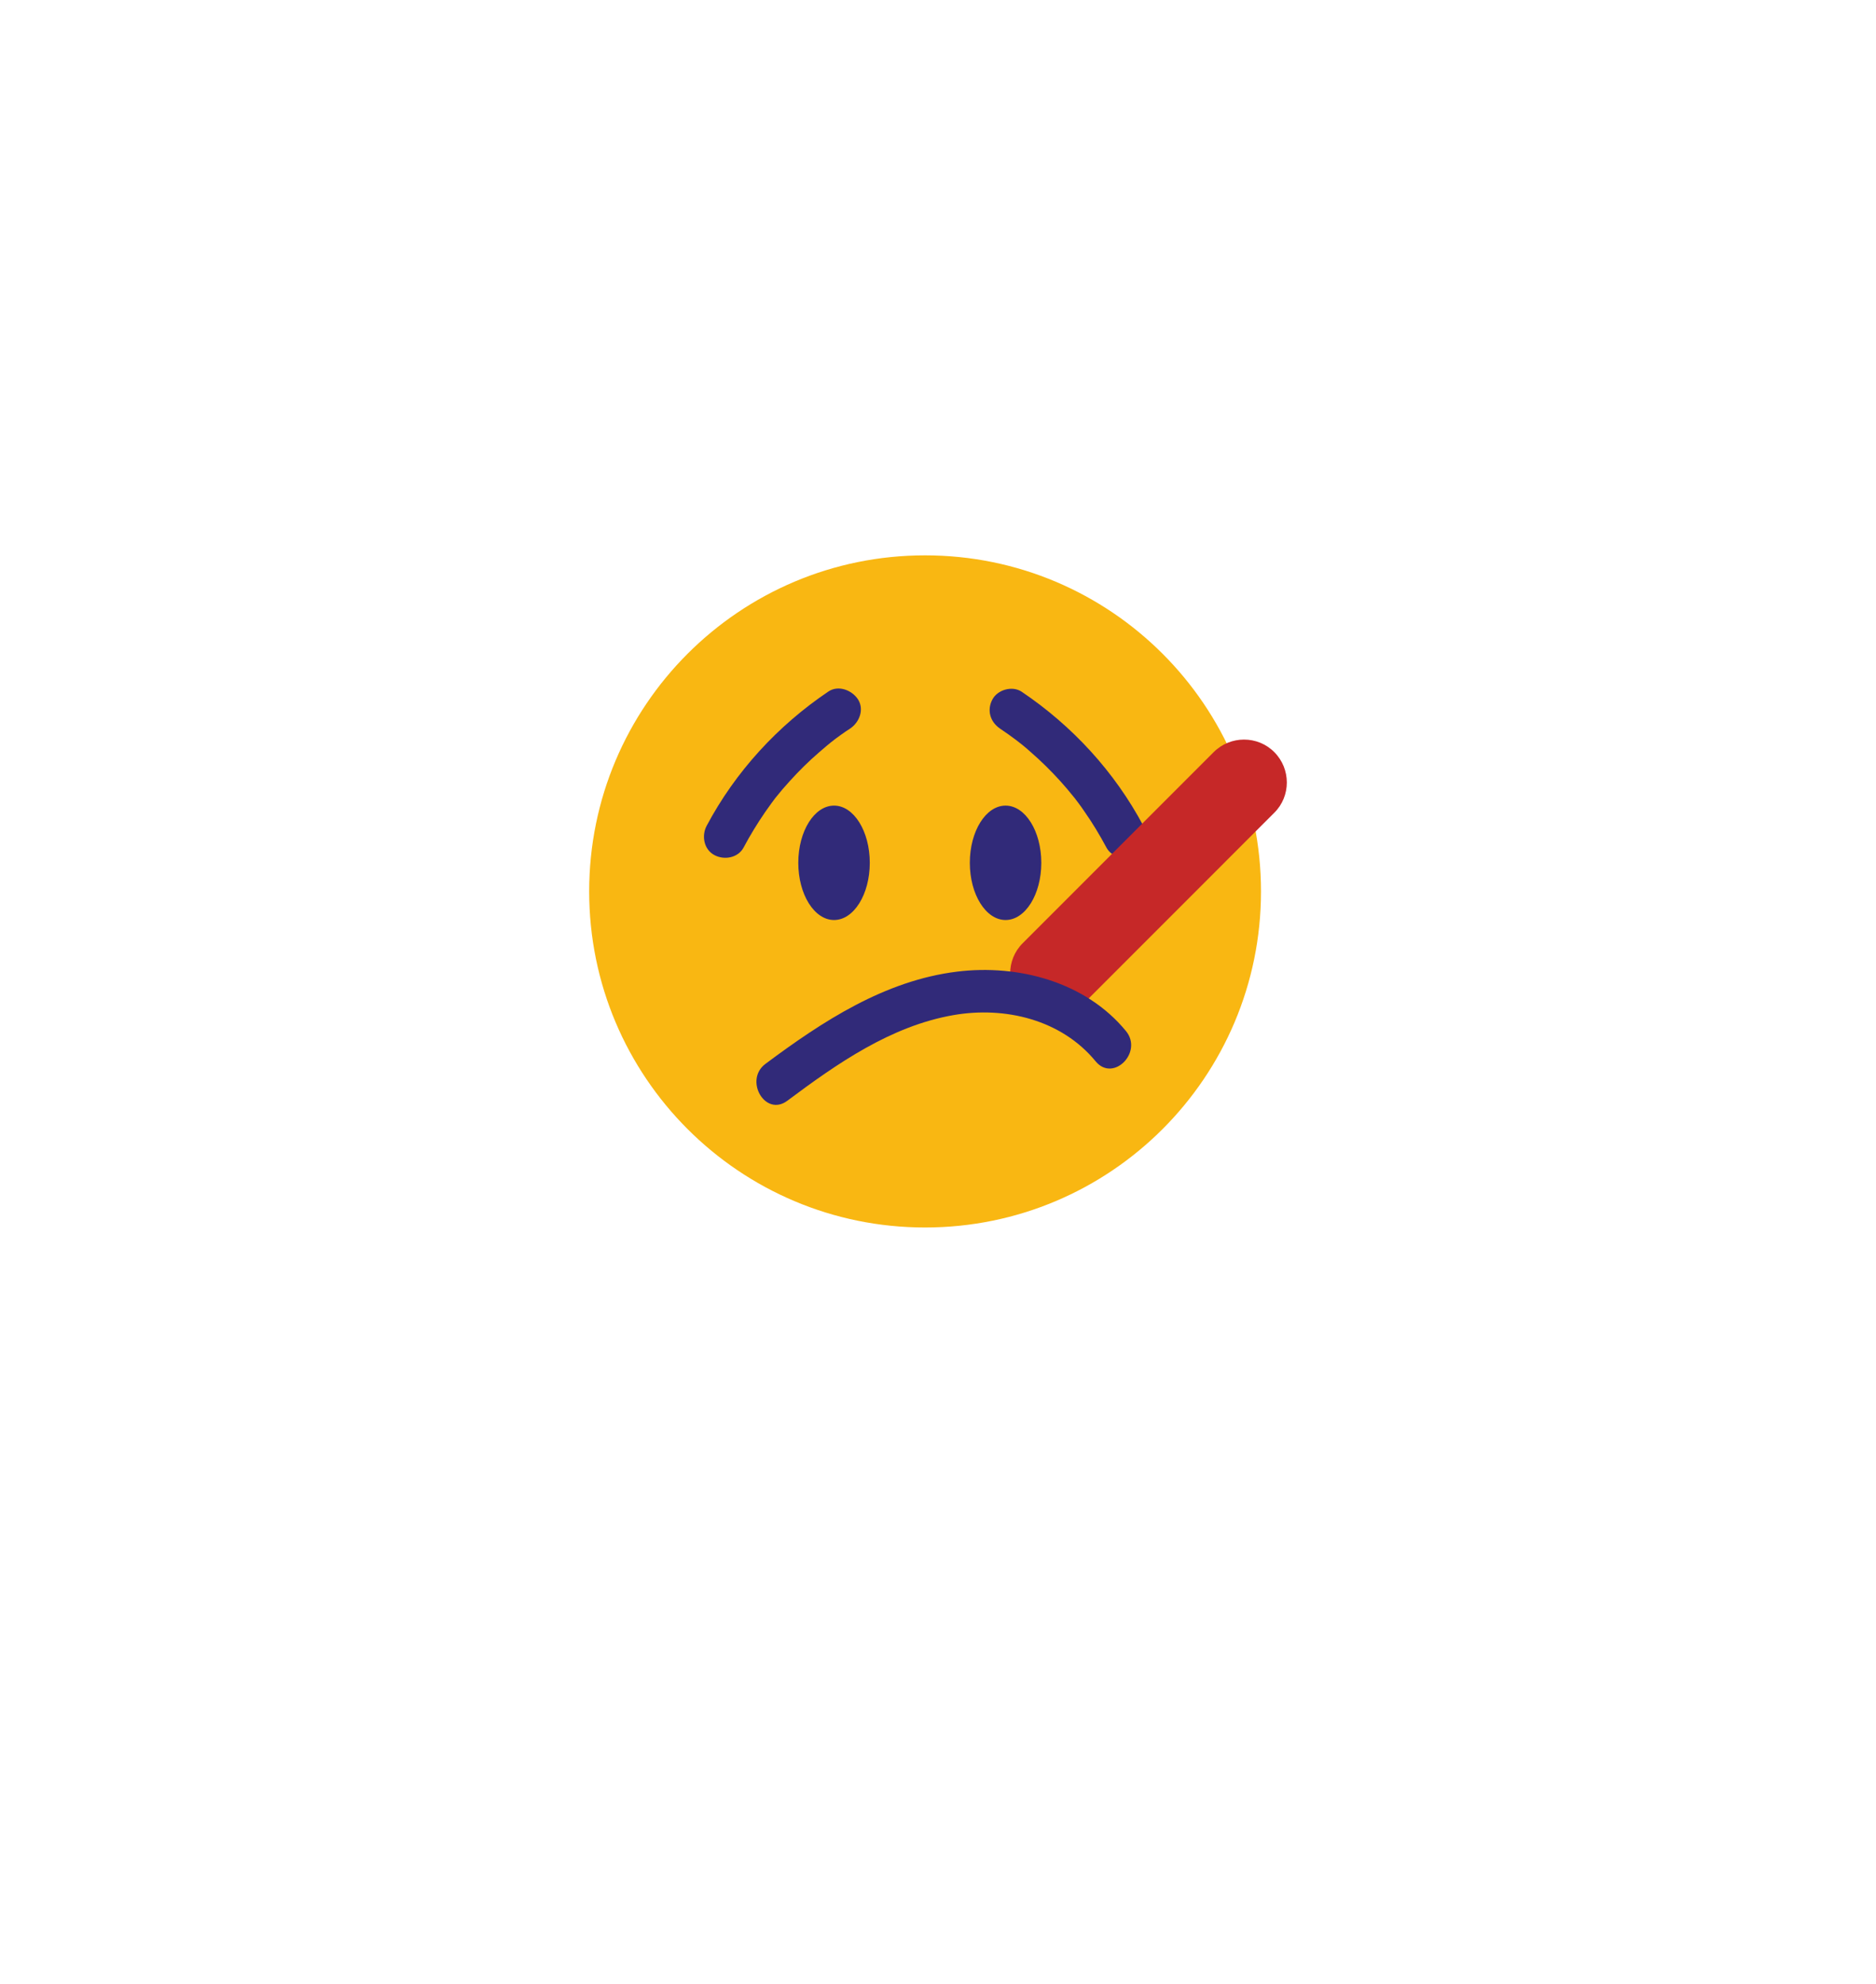 <svg width="140" height="148" viewBox="0 0 140 148" fill="none" xmlns="http://www.w3.org/2000/svg">
<g filter="url(#filter0_d)">
<path d="M36.265 24H103.724C107.194 24 110 26.792 110 30.235V92.882C110 96.324 107.194 99.117 103.735 99.117H84.434C82.766 99.117 81.177 99.778 79.994 100.944L71.127 109.78C67.172 113.716 60.422 110.924 60.422 105.362C60.422 101.92 57.617 99.128 54.158 99.128H36.265C32.806 99.128 30 96.336 30 92.893V30.235C30 26.792 32.806 24 36.265 24Z" fill="white"/>
<path d="M69.036 85.572C82.88 85.572 94.104 74.347 94.104 60.5C94.104 46.654 82.88 35.429 69.036 35.429C55.191 35.429 43.968 46.654 43.968 60.5C43.968 74.347 55.191 85.572 69.036 85.572Z" fill="#F9B712"/>
<path d="M61.825 45.585C58.038 48.135 54.881 51.57 52.737 55.603C52.342 56.339 52.523 57.374 53.313 57.79C54.049 58.185 55.084 58.004 55.499 57.214C55.98 56.307 56.523 55.422 57.11 54.568C57.26 54.355 57.409 54.142 57.558 53.939C57.654 53.811 57.74 53.693 57.836 53.565C57.729 53.704 57.814 53.597 57.868 53.523C58.209 53.096 58.55 52.691 58.924 52.285C59.617 51.517 60.353 50.791 61.132 50.119C61.324 49.949 61.526 49.778 61.718 49.618C61.814 49.533 61.921 49.458 62.017 49.373C62.049 49.351 62.358 49.117 62.22 49.212C62.092 49.309 62.401 49.074 62.433 49.053C62.54 48.978 62.647 48.903 62.742 48.828C62.977 48.658 63.212 48.498 63.447 48.348C64.14 47.879 64.513 46.919 64.022 46.161C63.564 45.478 62.561 45.094 61.825 45.585Z" fill="#312A79"/>
<path d="M74.636 48.359C75.063 48.647 75.49 48.946 75.895 49.255C75.671 49.084 76.055 49.383 76.055 49.383C76.14 49.447 76.215 49.511 76.3 49.575C76.503 49.735 76.695 49.906 76.887 50.077C77.687 50.77 78.444 51.517 79.148 52.296C79.49 52.68 79.831 53.075 80.151 53.48C80.183 53.512 80.396 53.789 80.236 53.587C80.311 53.693 80.396 53.789 80.471 53.896C80.62 54.099 80.781 54.312 80.919 54.526C81.527 55.39 82.071 56.297 82.573 57.235C82.967 57.971 84.055 58.26 84.759 57.812C85.517 57.331 85.751 56.414 85.335 55.624C83.191 51.592 80.034 48.156 76.247 45.606C75.554 45.137 74.444 45.446 74.06 46.182C73.633 46.972 73.889 47.858 74.636 48.359Z" fill="#312A79"/>
<path d="M62.242 62.634C63.715 62.634 64.909 60.723 64.909 58.366C64.909 56.01 63.715 54.099 62.242 54.099C60.769 54.099 59.574 56.01 59.574 58.366C59.574 60.723 60.769 62.634 62.242 62.634Z" fill="#312A79"/>
<path d="M75.042 62.634C76.515 62.634 77.709 60.723 77.709 58.366C77.709 56.01 76.515 54.099 75.042 54.099C73.569 54.099 72.375 56.01 72.375 58.366C72.375 60.723 73.569 62.634 75.042 62.634Z" fill="#312A79"/>
<path d="M61.1 75.415C63.159 75.415 63.159 72.214 61.1 72.214C59.041 72.214 59.03 75.415 61.1 75.415Z" fill="#F9B712"/>
<path d="M76.322 68.886C75.073 67.638 75.073 65.6 76.322 64.362L90.573 50.109C91.821 48.861 93.858 48.861 95.096 50.109C96.344 51.357 96.344 53.395 95.096 54.632L80.844 68.886C79.596 70.123 77.559 70.123 76.322 68.886Z" fill="#C62828"/>
<path d="M58.753 76.119C62.465 73.345 66.487 70.54 71.148 69.729C75.01 69.056 79.212 70.07 81.762 73.175C83.074 74.764 85.325 72.492 84.023 70.913C81.015 67.254 76.002 65.92 71.425 66.485C66.028 67.147 61.388 70.187 57.121 73.367C55.51 74.572 57.099 77.346 58.753 76.119Z" fill="#312A79"/>
</g>
<defs>
<filter id="filter0_d" x="0" y="0" width="140" height="147.622" filterUnits="userSpaceOnUse" color-interpolation-filters="sRGB">
<feFlood flood-opacity="0" result="BackgroundImageFix"/>
<feColorMatrix in="SourceAlpha" type="matrix" values="0 0 0 0 0 0 0 0 0 0 0 0 0 0 0 0 0 0 127 0"/>
<feOffset dy="6"/>
<feGaussianBlur stdDeviation="15"/>
<feColorMatrix type="matrix" values="0 0 0 0 0 0 0 0 0 0 0 0 0 0 0 0 0 0 0.2 0"/>
<feBlend mode="normal" in2="BackgroundImageFix" result="effect1_dropShadow"/>
<feBlend mode="normal" in="SourceGraphic" in2="effect1_dropShadow" result="shape"/>
</filter>
</defs>
</svg>
